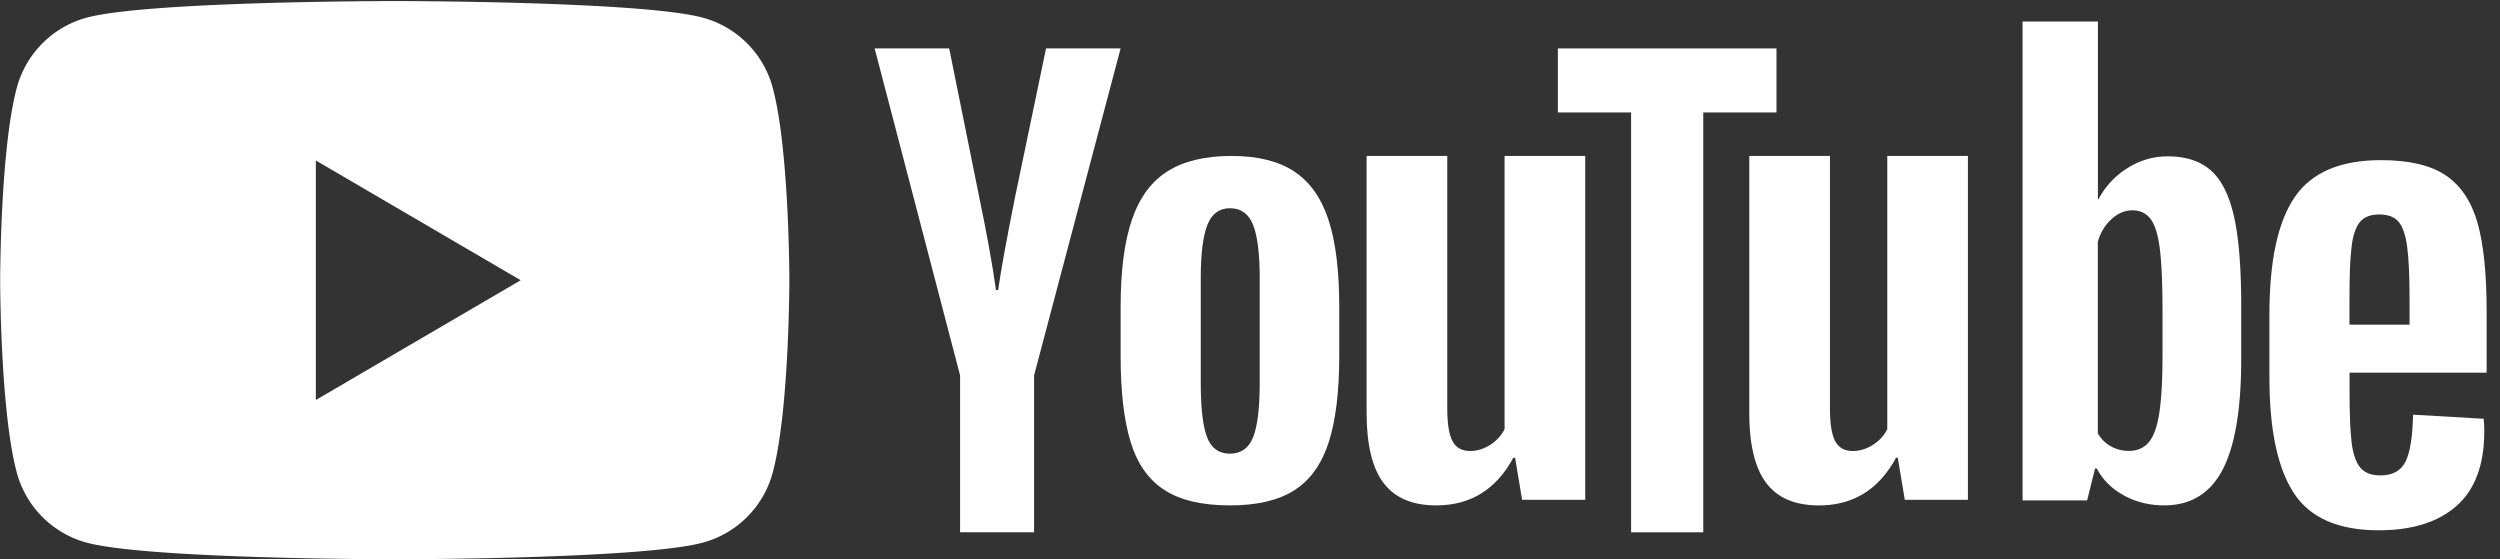 <svg xmlns="http://www.w3.org/2000/svg" xmlns:xlink="http://www.w3.org/1999/xlink" width="143" height="32" viewBox="0 0 143 32"><rect x="0" y="0" width="143" height="32" fill="#333333" stroke="none"/><defs><path id="a0h3c" d="M2356.604 5506.028c-.906-.587-1.55-1.5-1.93-2.74-.383-1.237-.574-2.884-.574-4.941v-2.802c0-2.077.218-3.746.655-5.005.436-1.259 1.118-2.177 2.046-2.754.927-.577 2.144-.866 3.65-.866 1.484 0 2.673.294 3.568.882.895.587 1.55 1.505 1.964 2.754.414 1.248.622 2.912.622 4.99v2.8c0 2.058-.202 3.71-.605 4.959-.404 1.248-1.059 2.162-1.965 2.738-.905.578-2.133.866-3.683.866-1.593 0-2.842-.294-3.748-.881m5.075-3.022c.25-.63.376-1.658.376-3.085v-6.013c0-1.385-.126-2.397-.376-3.037-.252-.64-.694-.96-1.327-.96-.61 0-1.042.32-1.292.96-.252.64-.377 1.652-.377 3.037v6.013c0 1.427.12 2.455.36 3.085.24.63.676.944 1.31.944.632 0 1.074-.315 1.326-.944"/><path id="a0h3a" d="M2419.81 5487.16h12.426v21.173h-12.426z"/><path id="a0h3e" d="M2424.394 5499.316v1.035c0 1.314.039 2.3.118 2.956.08.657.243 1.135.493 1.436.249.3.633.451 1.154.451.701 0 1.182-.267 1.443-.802.26-.534.401-1.425.424-2.672l4.04.234c.023.179.034.424.034.735 0 1.893-.526 3.306-1.578 4.242-1.052.934-2.541 1.402-4.465 1.402-2.308 0-3.927-.712-4.855-2.137-.929-1.425-1.392-3.63-1.392-6.613v-3.573c0-3.073.48-5.315 1.443-6.73.962-1.413 2.609-2.12 4.94-2.12 1.607 0 2.84.29 3.7.868.86.58 1.466 1.481 1.817 2.705.351 1.225.526 2.917.526 5.076v3.507zm.591-8.615c-.238.29-.397.762-.476 1.418-.08.656-.12 1.65-.12 2.985v1.468h3.437v-1.468c0-1.312-.045-2.307-.136-2.985-.09-.678-.255-1.157-.493-1.435s-.607-.417-1.106-.417c-.5 0-.868.145-1.106.434z"/><path id="a0h3f" d="M2344.917 5499.474l-4.887-18.704h4.264l1.712 8.478c.436 2.09.757 3.87.965 5.344h.124c.146-1.056.467-2.826.965-5.311l1.774-8.511h4.265l-4.95 18.704v8.973h-4.232z"/><path id="a0h3g" d="M2380.675 5486.92v19.668h-3.61l-.402-2.406h-.1c-.981 1.818-2.453 2.727-4.414 2.727-1.36 0-2.363-.428-3.01-1.283-.646-.856-.969-2.193-.969-4.01v-14.696h4.614v14.438c0 .878.1 1.503.301 1.877.2.375.535.562 1.003.562.402 0 .786-.118 1.154-.353.368-.236.64-.535.82-.898v-15.626z"/><path id="a0h3h" d="M2402.565 5486.92v19.668h-3.61l-.402-2.406h-.1c-.982 1.818-2.453 2.727-4.414 2.727-1.36 0-2.363-.428-3.01-1.283-.646-.856-.969-2.193-.969-4.01v-14.696h4.614v14.438c0 .878.1 1.503.3 1.877.202.375.536.562 1.004.562.402 0 .786-.118 1.154-.353a2.22 2.22 0 0 0 .82-.898v-15.626z"/><path id="a0h3i" d="M2391.615 5484.432h-4.188v24.015h-4.128v-24.015h-4.189v-3.662h12.505z"/><path id="a0h3j" d="M2417.79 5490.408c-.27-1.217-.707-2.1-1.312-2.645-.604-.545-1.436-.819-2.494-.819-.821 0-1.588.226-2.3.677a4.647 4.647 0 0 0-1.653 1.78H2410v-10.171h-4.309v27.394h3.693l.454-1.827h.097c.345.651.863 1.165 1.555 1.543.69.378 1.458.567 2.3.567 1.512 0 2.625-.677 3.337-2.03.713-1.355 1.07-3.47 1.07-6.346v-3.054c0-2.161-.136-3.851-.406-5.07zm-4.094 7.873c0 1.406-.06 2.509-.179 3.306-.119.798-.319 1.365-.6 1.7-.282.336-.661.504-1.136.504-.368 0-.709-.083-1.022-.252a1.923 1.923 0 0 1-.763-.756v-10.957c.15-.524.41-.955.779-1.291.367-.335.767-.504 1.2-.504.455 0 .806.173 1.056.52.248.346.421.928.519 1.748.097.818.146 1.983.146 3.494z"/><path id="a0h3b" d="M2290.01 5478.06h45.14v31.93h-45.14z"/><path id="a0h3l" d="M2334.208 5483.046a5.684 5.684 0 0 0-3.992-4.033c-3.52-.953-17.636-.953-17.636-.953s-14.116 0-17.636.953a5.683 5.683 0 0 0-3.99 4.033c-.944 3.557-.944 10.979-.944 10.979s0 7.422.943 10.979a5.683 5.683 0 0 0 3.991 4.032c3.52.954 17.636.954 17.636.954s14.116 0 17.636-.954a5.684 5.684 0 0 0 3.992-4.032c.943-3.557.943-10.98.943-10.98s0-7.421-.943-10.978zm-26.142 17.834v-13.7l11.718 6.85z"/><clipPath id="a0h3d"><use xlink:href="#a0h3a"/></clipPath><clipPath id="a0h3k"><use xlink:href="#a0h3b"/></clipPath></defs><g><g transform="translate(-2290 -5478)"><g><use fill="#fff" xlink:href="#a0h3c"/></g><g><g/><g clip-path="url(#a0h3d)"><use fill="#fff" xlink:href="#a0h3e"/></g></g><g><use fill="#fff" xlink:href="#a0h3f"/></g><g><use fill="#fff" xlink:href="#a0h3g"/></g><g><use fill="#fff" xlink:href="#a0h3h"/></g><g><use fill="#fff" xlink:href="#a0h3i"/></g><g><use fill="#fff" xlink:href="#a0h3j"/></g><g><g/><g clip-path="url(#a0h3k)"><use fill="#fff" xlink:href="#a0h3l"/></g></g></g></g></svg>